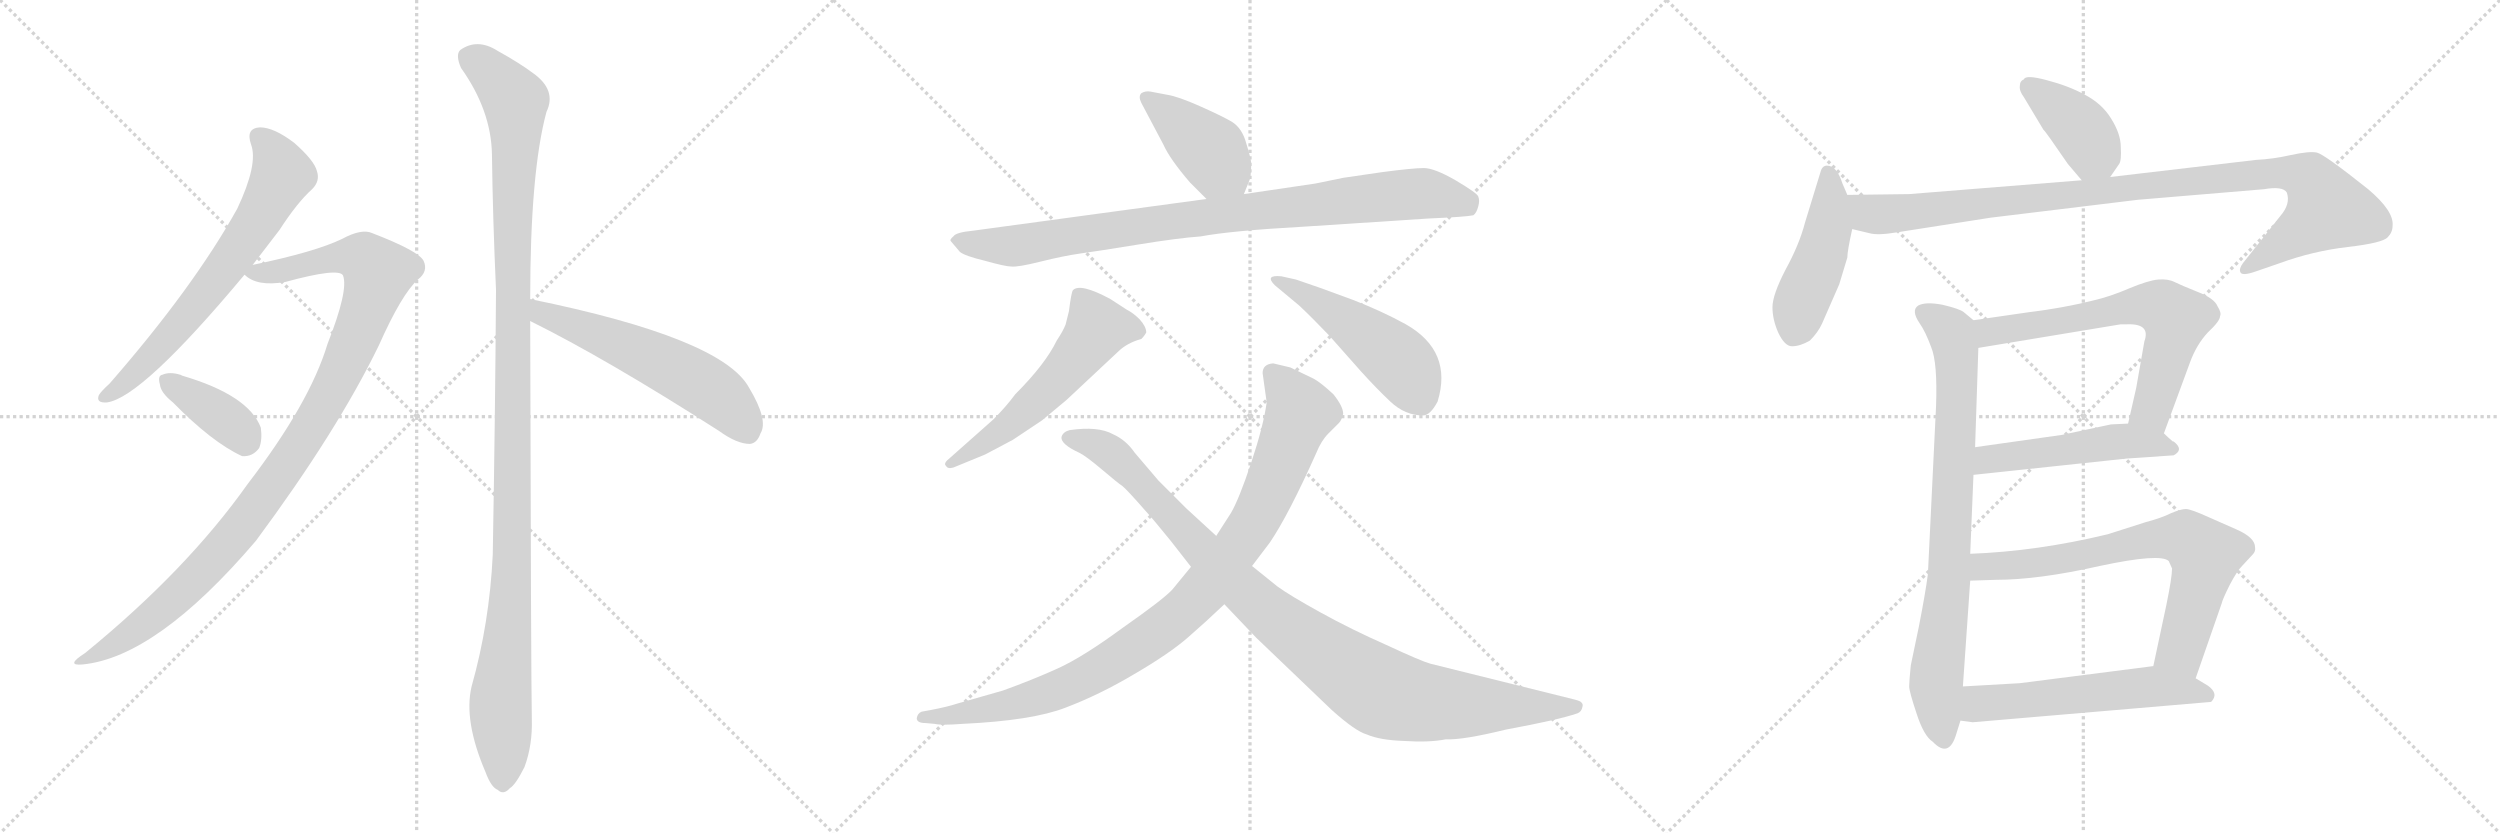 <svg version="1.1" viewBox="0 0 3072 1024" xmlns="http://www.w3.org/2000/svg">
  <g stroke="lightgray" stroke-dasharray="1,1" stroke-width="1" transform="scale(4, 4)">
    <line x1="0" y1="0" x2="256" y2="256"></line>
    <line x1="256" y1="0" x2="0" y2="256"></line>
    <line x1="128" y1="0" x2="128" y2="256"></line>
    <line x1="0" y1="128" x2="256" y2="128"></line>
    <line x1="256" y1="0" x2="512" y2="256"></line>
    <line x1="512" y1="0" x2="256" y2="256"></line>
    <line x1="384" y1="0" x2="384" y2="256"></line>
    <line x1="256" y1="128" x2="512" y2="128"></line>
    <line x1="512" y1="0" x2="768" y2="256"></line>
    <line x1="768" y1="0" x2="512" y2="256"></line>
    <line x1="640" y1="0" x2="640" y2="256"></line>
    <line x1="512" y1="128" x2="768" y2="128"></line>
  </g>
<g transform="scale(1, -1) translate(0, -850)">
   <style type="text/css">
    @keyframes keyframes0 {
      from {
       stroke: black;
       stroke-dashoffset: 661;
       stroke-width: 128;
       }
       68% {
       animation-timing-function: step-end;
       stroke: black;
       stroke-dashoffset: 0;
       stroke-width: 128;
       }
       to {
       stroke: black;
       stroke-width: 1024;
       }
       }
       #make-me-a-hanzi-animation-0 {
         animation: keyframes0 0.788s both;
         animation-delay: 0s;
         animation-timing-function: linear;
       }
    @keyframes keyframes1 {
      from {
       stroke: black;
       stroke-dashoffset: 1029;
       stroke-width: 128;
       }
       77% {
       animation-timing-function: step-end;
       stroke: black;
       stroke-dashoffset: 0;
       stroke-width: 128;
       }
       to {
       stroke: black;
       stroke-width: 1024;
       }
       }
       #make-me-a-hanzi-animation-1 {
         animation: keyframes1 1.087s both;
         animation-delay: 0.788s;
         animation-timing-function: linear;
       }
    @keyframes keyframes2 {
      from {
       stroke: black;
       stroke-dashoffset: 376;
       stroke-width: 128;
       }
       55% {
       animation-timing-function: step-end;
       stroke: black;
       stroke-dashoffset: 0;
       stroke-width: 128;
       }
       to {
       stroke: black;
       stroke-width: 1024;
       }
       }
       #make-me-a-hanzi-animation-2 {
         animation: keyframes2 0.556s both;
         animation-delay: 1.875s;
         animation-timing-function: linear;
       }
    @keyframes keyframes3 {
      from {
       stroke: black;
       stroke-dashoffset: 1166;
       stroke-width: 128;
       }
       79% {
       animation-timing-function: step-end;
       stroke: black;
       stroke-dashoffset: 0;
       stroke-width: 128;
       }
       to {
       stroke: black;
       stroke-width: 1024;
       }
       }
       #make-me-a-hanzi-animation-3 {
         animation: keyframes3 1.199s both;
         animation-delay: 2.431s;
         animation-timing-function: linear;
       }
    @keyframes keyframes4 {
      from {
       stroke: black;
       stroke-dashoffset: 563;
       stroke-width: 128;
       }
       65% {
       animation-timing-function: step-end;
       stroke: black;
       stroke-dashoffset: 0;
       stroke-width: 128;
       }
       to {
       stroke: black;
       stroke-width: 1024;
       }
       }
       #make-me-a-hanzi-animation-4 {
         animation: keyframes4 0.708s both;
         animation-delay: 3.63s;
         animation-timing-function: linear;
       }
    @keyframes keyframes5 {
      from {
       stroke: black;
       stroke-dashoffset: 412;
       stroke-width: 128;
       }
       57% {
       animation-timing-function: step-end;
       stroke: black;
       stroke-dashoffset: 0;
       stroke-width: 128;
       }
       to {
       stroke: black;
       stroke-width: 1024;
       }
       }
       #make-me-a-hanzi-animation-5 {
         animation: keyframes5 0.585s both;
         animation-delay: 4.338s;
         animation-timing-function: linear;
       }
    @keyframes keyframes6 {
      from {
       stroke: black;
       stroke-dashoffset: 893;
       stroke-width: 128;
       }
       74% {
       animation-timing-function: step-end;
       stroke: black;
       stroke-dashoffset: 0;
       stroke-width: 128;
       }
       to {
       stroke: black;
       stroke-width: 1024;
       }
       }
       #make-me-a-hanzi-animation-6 {
         animation: keyframes6 0.977s both;
         animation-delay: 4.924s;
         animation-timing-function: linear;
       }
    @keyframes keyframes7 {
      from {
       stroke: black;
       stroke-dashoffset: 553;
       stroke-width: 128;
       }
       64% {
       animation-timing-function: step-end;
       stroke: black;
       stroke-dashoffset: 0;
       stroke-width: 128;
       }
       to {
       stroke: black;
       stroke-width: 1024;
       }
       }
       #make-me-a-hanzi-animation-7 {
         animation: keyframes7 0.7s both;
         animation-delay: 5.9s;
         animation-timing-function: linear;
       }
    @keyframes keyframes8 {
      from {
       stroke: black;
       stroke-dashoffset: 479;
       stroke-width: 128;
       }
       61% {
       animation-timing-function: step-end;
       stroke: black;
       stroke-dashoffset: 0;
       stroke-width: 128;
       }
       to {
       stroke: black;
       stroke-width: 1024;
       }
       }
       #make-me-a-hanzi-animation-8 {
         animation: keyframes8 0.64s both;
         animation-delay: 6.6s;
         animation-timing-function: linear;
       }
    @keyframes keyframes9 {
      from {
       stroke: black;
       stroke-dashoffset: 954;
       stroke-width: 128;
       }
       76% {
       animation-timing-function: step-end;
       stroke: black;
       stroke-dashoffset: 0;
       stroke-width: 128;
       }
       to {
       stroke: black;
       stroke-width: 1024;
       }
       }
       #make-me-a-hanzi-animation-9 {
         animation: keyframes9 1.026s both;
         animation-delay: 7.24s;
         animation-timing-function: linear;
       }
    @keyframes keyframes10 {
      from {
       stroke: black;
       stroke-dashoffset: 997;
       stroke-width: 128;
       }
       76% {
       animation-timing-function: step-end;
       stroke: black;
       stroke-dashoffset: 0;
       stroke-width: 128;
       }
       to {
       stroke: black;
       stroke-width: 1024;
       }
       }
       #make-me-a-hanzi-animation-10 {
         animation: keyframes10 1.061s both;
         animation-delay: 8.267s;
         animation-timing-function: linear;
       }
    @keyframes keyframes11 {
      from {
       stroke: black;
       stroke-dashoffset: 392;
       stroke-width: 128;
       }
       56% {
       animation-timing-function: step-end;
       stroke: black;
       stroke-dashoffset: 0;
       stroke-width: 128;
       }
       to {
       stroke: black;
       stroke-width: 1024;
       }
       }
       #make-me-a-hanzi-animation-11 {
         animation: keyframes11 0.569s both;
         animation-delay: 9.328s;
         animation-timing-function: linear;
       }
    @keyframes keyframes12 {
      from {
       stroke: black;
       stroke-dashoffset: 458;
       stroke-width: 128;
       }
       60% {
       animation-timing-function: step-end;
       stroke: black;
       stroke-dashoffset: 0;
       stroke-width: 128;
       }
       to {
       stroke: black;
       stroke-width: 1024;
       }
       }
       #make-me-a-hanzi-animation-12 {
         animation: keyframes12 0.623s both;
         animation-delay: 9.897s;
         animation-timing-function: linear;
       }
    @keyframes keyframes13 {
      from {
       stroke: black;
       stroke-dashoffset: 994;
       stroke-width: 128;
       }
       76% {
       animation-timing-function: step-end;
       stroke: black;
       stroke-dashoffset: 0;
       stroke-width: 128;
       }
       to {
       stroke: black;
       stroke-width: 1024;
       }
       }
       #make-me-a-hanzi-animation-13 {
         animation: keyframes13 1.059s both;
         animation-delay: 10.52s;
         animation-timing-function: linear;
       }
    @keyframes keyframes14 {
      from {
       stroke: black;
       stroke-dashoffset: 795;
       stroke-width: 128;
       }
       72% {
       animation-timing-function: step-end;
       stroke: black;
       stroke-dashoffset: 0;
       stroke-width: 128;
       }
       to {
       stroke: black;
       stroke-width: 1024;
       }
       }
       #make-me-a-hanzi-animation-14 {
         animation: keyframes14 0.897s both;
         animation-delay: 11.579s;
         animation-timing-function: linear;
       }
    @keyframes keyframes15 {
      from {
       stroke: black;
       stroke-dashoffset: 645;
       stroke-width: 128;
       }
       68% {
       animation-timing-function: step-end;
       stroke: black;
       stroke-dashoffset: 0;
       stroke-width: 128;
       }
       to {
       stroke: black;
       stroke-width: 1024;
       }
       }
       #make-me-a-hanzi-animation-15 {
         animation: keyframes15 0.775s both;
         animation-delay: 12.476s;
         animation-timing-function: linear;
       }
    @keyframes keyframes16 {
      from {
       stroke: black;
       stroke-dashoffset: 503;
       stroke-width: 128;
       }
       62% {
       animation-timing-function: step-end;
       stroke: black;
       stroke-dashoffset: 0;
       stroke-width: 128;
       }
       to {
       stroke: black;
       stroke-width: 1024;
       }
       }
       #make-me-a-hanzi-animation-16 {
         animation: keyframes16 0.659s both;
         animation-delay: 13.25s;
         animation-timing-function: linear;
       }
    @keyframes keyframes17 {
      from {
       stroke: black;
       stroke-dashoffset: 704;
       stroke-width: 128;
       }
       70% {
       animation-timing-function: step-end;
       stroke: black;
       stroke-dashoffset: 0;
       stroke-width: 128;
       }
       to {
       stroke: black;
       stroke-width: 1024;
       }
       }
       #make-me-a-hanzi-animation-17 {
         animation: keyframes17 0.823s both;
         animation-delay: 13.91s;
         animation-timing-function: linear;
       }
    @keyframes keyframes18 {
      from {
       stroke: black;
       stroke-dashoffset: 556;
       stroke-width: 128;
       }
       64% {
       animation-timing-function: step-end;
       stroke: black;
       stroke-dashoffset: 0;
       stroke-width: 128;
       }
       to {
       stroke: black;
       stroke-width: 1024;
       }
       }
       #make-me-a-hanzi-animation-18 {
         animation: keyframes18 0.702s both;
         animation-delay: 14.733s;
         animation-timing-function: linear;
       }
</style>
<path d="M 310.5 524.5 Q 326.5 545.5 343.5 567.5 Q 365.5 601.5 383.5 617.5 Q 393.5 627.5 389.5 639.5 Q 386.5 652.5 361.5 674.5 Q 336.5 693.5 319.5 693.5 Q 301.5 692.5 308.5 672.5 Q 317.5 648.5 291.5 593.5 Q 237.5 496.5 134.5 378.5 Q 124.5 369.5 121.5 364.5 Q 117.5 354.5 131.5 355.5 Q 174.5 361.5 300.5 512.5 L 310.5 524.5 Z" fill="lightgray"></path> 
<path d="M 300.5 512.5 Q 315.5 497.5 350.5 503.5 Q 416.5 521.5 421.5 511.5 Q 428.5 493.5 402.5 427.5 Q 380.5 354.5 304.5 255.5 Q 229.5 149.5 104.5 47.5 Q 79.5 31.5 101.5 33.5 Q 192.5 42.5 314.5 185.5 Q 414.5 320.5 465.5 425.5 Q 493.5 488.5 513.5 506.5 Q 526.5 516.5 520.5 529.5 Q 514.5 541.5 457.5 563.5 Q 444.5 569.5 420.5 556.5 Q 387.5 540.5 310.5 524.5 C 285.5 519.5 285.5 519.5 300.5 512.5 Z" fill="lightgray"></path> 
<path d="M 212.5 355.5 Q 260.5 306.5 297.5 289.5 Q 310.5 288.5 318.5 299.5 Q 322.5 309.5 320.5 324.5 Q 305.5 364.5 223.5 388.5 Q 222.5 389.5 221.5 389.5 Q 208.5 393.5 199.5 389.5 Q 193.5 388.5 196.5 377.5 Q 197.5 367.5 212.5 355.5 Z" fill="lightgray"></path> 
<path d="M 651.5 482.5 Q 651.5 638.5 671.5 712.5 Q 684.5 739.5 654.5 760.5 Q 638.5 772.5 611.5 787.5 Q 586.5 803.5 565.5 788.5 Q 559.5 782.5 566.5 766.5 Q 603.5 714.5 604.5 660.5 Q 605.5 582.5 609.5 493.5 Q 608.5 339.5 605.5 168.5 Q 601.5 84.5 579.5 6.5 Q 569.5 -35.5 596.5 -98.5 Q 603.5 -117.5 611.5 -120.5 Q 618.5 -127.5 626.5 -118.5 Q 633.5 -114.5 644.5 -92.5 Q 654.5 -65.5 653.5 -33.5 Q 652.5 18.5 651.5 455.5 L 651.5 482.5 Z" fill="lightgray"></path> 
<path d="M 651.5 455.5 Q 744.5 409.5 883.5 320.5 Q 905.5 304.5 921.5 304.5 Q 930.5 305.5 934.5 317.5 Q 944.5 333.5 920.5 373.5 Q 887.5 434.5 651.5 482.5 C 622.5 488.5 624.5 468.5 651.5 455.5 Z" fill="lightgray"></path> 
<path d="M 1462.5 625.5 L 1482.5 605.5 C 1503.5 584.5 1517.5 583.5 1528.5 611.5 L 1536.5 631.5 Q 1537.5 641.5 1537.5 648.5 Q 1537.5 654.5 1531.5 673.5 Q 1526.5 692.5 1513.5 700.5 Q 1501.5 707.5 1474.5 719.5 Q 1447.5 731.5 1434.5 733.5 L 1413.5 737.5 Q 1407.5 738.5 1402.5 735.5 Q 1398.5 731.5 1402.5 723.5 L 1429.5 672.5 Q 1437.5 654.5 1462.5 625.5 Z" fill="lightgray"></path> 
<path d="M 1482.5 605.5 L 1195.5 566.5 Q 1174.5 564.5 1171.5 559.5 Q 1166.5 555.5 1168.5 553.5 L 1179.5 540.5 Q 1185.5 535.5 1210.5 529.5 Q 1235.5 522.5 1242.5 522.5 Q 1250.5 521.5 1278.5 528.5 Q 1306.5 535.5 1327.5 538.5 Q 1349.5 541.5 1398.5 549.5 Q 1447.5 557.5 1475.5 559.5 Q 1512.5 566.5 1602.5 571.5 L 1755.5 581.5 Q 1801.5 583.5 1810.5 585.5 Q 1814.5 588.5 1816.5 596.5 Q 1818.5 603.5 1816.5 608.5 Q 1815.5 612.5 1788.5 628.5 Q 1762.5 643.5 1749.5 643.5 Q 1736.5 643.5 1698.5 638.5 L 1650.5 631.5 L 1616.5 624.5 L 1528.5 611.5 L 1482.5 605.5 Z" fill="lightgray"></path> 
<path d="M 1220.5 334.5 L 1167.5 287.5 Q 1158.5 280.5 1162.5 277.5 Q 1164.5 273.5 1171.5 275.5 L 1210.5 291.5 L 1244.5 309.5 L 1280.5 333.5 L 1310.5 358.5 L 1373.5 417.5 Q 1384.5 428.5 1402.5 433.5 Q 1406.5 437.5 1408.5 441.5 Q 1408.5 448.5 1400.5 457.5 Q 1392.5 465.5 1384.5 469.5 L 1364.5 482.5 Q 1327.5 502.5 1318.5 493.5 Q 1316.5 491.5 1313.5 467.5 L 1309.5 451.5 Q 1306.5 443.5 1298.5 431.5 Q 1284.5 402.5 1247.5 365.5 Q 1236.5 350.5 1220.5 334.5 Z" fill="lightgray"></path> 
<path d="M 1592.5 506.5 L 1574.5 510.5 Q 1553.5 512.5 1566.5 499.5 L 1596.5 474.5 Q 1612.5 459.5 1633.5 437.5 L 1672.5 393.5 Q 1691.5 372.5 1708.5 356.5 Q 1726.5 339.5 1748.5 339.5 Q 1757.5 339.5 1766.5 356.5 Q 1785.5 418.5 1727.5 451.5 Q 1698.5 467.5 1662.5 481.5 L 1621.5 496.5 L 1592.5 506.5 Z" fill="lightgray"></path> 
<path d="M 1551.5 391.5 L 1556.5 355.5 Q 1552.5 326.5 1537.5 281.5 Q 1522.5 236.5 1512.5 219.5 L 1494.5 191.5 L 1463.5 153.5 L 1440.5 125.5 Q 1429.5 113.5 1379.5 78.5 Q 1330.5 42.5 1299.5 28.5 Q 1268.5 14.5 1232.5 1.5 L 1176.5 -14.5 Q 1164.5 -18.5 1143.5 -22.5 L 1132.5 -24.5 Q 1127.5 -26.5 1126.5 -32.5 Q 1126.5 -38.5 1137.5 -38.5 L 1148.5 -39.5 Q 1156.5 -41.5 1182.5 -39.5 Q 1268.5 -35.5 1309.5 -19.5 Q 1351.5 -3.5 1393.5 21.5 Q 1436.5 46.5 1459.5 66.5 Q 1482.5 86.5 1504.5 107.5 L 1538.5 154.5 L 1560.5 183.5 Q 1583.5 217.5 1617.5 293.5 Q 1623.5 308.5 1632.5 317.5 L 1645.5 330.5 Q 1648.5 333.5 1650.5 341.5 Q 1650.5 350.5 1638.5 365.5 Q 1623.5 379.5 1614.5 384.5 L 1585.5 398.5 L 1564.5 403.5 Q 1551.5 402.5 1551.5 391.5 Z" fill="lightgray"></path> 
<path d="M 1494.5 191.5 L 1457.5 225.5 L 1423.5 259.5 L 1394.5 293.5 Q 1383.5 309.5 1367.5 316.5 Q 1349.5 326.5 1314.5 321.5 Q 1306.5 319.5 1304.5 313.5 Q 1302.5 304.5 1326.5 293.5 Q 1334.5 289.5 1353.5 273.5 Q 1373.5 256.5 1379.5 252.5 Q 1385.5 247.5 1406.5 223.5 Q 1417.5 211.5 1438.5 185.5 L 1463.5 153.5 L 1504.5 107.5 L 1543.5 66.5 L 1636.5 -22.5 Q 1665.5 -48.5 1679.5 -52.5 Q 1695.5 -59.5 1725.5 -60.5 Q 1756.5 -62.5 1776.5 -58.5 Q 1797.5 -59.5 1850.5 -46.5 Q 1915.5 -34.5 1938.5 -26.5 Q 1943.5 -24.5 1944.5 -18.5 Q 1945.5 -15.5 1943.5 -13.5 Q 1942.5 -11.5 1934.5 -9.5 L 1757.5 34.5 Q 1746.5 37.5 1703.5 57.5 Q 1660.5 76.5 1622.5 97.5 Q 1584.5 118.5 1569.5 129.5 L 1538.5 154.5 L 1494.5 191.5 Z" fill="lightgray"></path> 
<path d="M 2541.0 648.5 L 2558.0 628.5 C 2576.0 607.5 2576.0 607.5 2593.0 632.5 L 2604.0 648.5 Q 2607.0 652.5 2606.0 669.5 Q 2606.0 685.5 2594.0 704.5 Q 2583.0 722.5 2562.0 733.5 Q 2542.0 744.5 2515.0 751.5 Q 2489.0 758.5 2487.0 752.5 Q 2482.0 750.5 2482.0 744.5 Q 2481.0 738.5 2487.0 730.5 L 2511.0 690.5 Q 2513.0 689.5 2541.0 648.5 Z" fill="lightgray"></path> 
<path d="M 2270.0 610.5 L 2264.0 624.5 Q 2257.0 646.5 2245.0 646.5 Q 2239.0 646.5 2237.0 638.5 L 2218.0 576.5 Q 2211.0 549.5 2194.0 518.5 Q 2178.0 487.5 2178.0 472.5 Q 2178.0 457.5 2185.0 441.5 Q 2193.0 424.5 2202.0 424.5 Q 2212.0 424.5 2224.0 431.5 Q 2234.0 441.5 2239.0 452.5 L 2260.0 500.5 L 2270.0 533.5 Q 2270.0 541.5 2276.0 568.5 C 2280.0 587.5 2280.0 587.5 2270.0 610.5 Z" fill="lightgray"></path> 
<path d="M 2558.0 628.5 L 2346.0 611.5 L 2270.0 610.5 C 2240.0 610.5 2247.0 575.5 2276.0 568.5 L 2297.0 563.5 Q 2307.0 560.5 2331.0 564.5 L 2446.0 582.5 L 2627.0 604.5 L 2782.0 617.5 Q 2805.0 621.5 2810.0 613.5 Q 2815.0 599.5 2802.0 584.5 L 2756.0 526.5 Q 2751.0 519.5 2753.0 515.5 Q 2755.0 510.5 2772.0 516.5 L 2801.0 526.5 Q 2842.0 541.5 2885.0 546.5 Q 2928.0 551.5 2934.0 558.5 Q 2940.0 564.5 2940.0 572.5 Q 2942.0 590.5 2910.0 617.5 Q 2856.0 660.5 2847.0 662.5 Q 2838.0 664.5 2815.0 659.5 Q 2793.0 654.5 2772.0 653.5 L 2593.0 632.5 L 2558.0 628.5 Z" fill="lightgray"></path> 
<path d="M 2425.0 456.5 L 2413.0 466.5 Q 2408.0 470.5 2387.0 475.5 Q 2366.0 479.5 2357.0 474.5 Q 2348.0 468.5 2359.0 452.5 Q 2366.0 442.5 2373.0 423.5 Q 2381.0 404.5 2379.0 350.5 L 2369.0 144.5 Q 2366.0 121.5 2358.0 80.5 L 2348.0 32.5 Q 2346.0 12.5 2346.0 6.5 Q 2346.0 0.5 2355.0 -26.5 Q 2364.0 -54.5 2375.0 -61.5 Q 2395.0 -82.5 2404.0 -51.5 L 2409.0 -35.5 L 2412.0 6.5 L 2421.0 136.5 L 2421.0 169.5 L 2425.0 266.5 L 2427.0 300.5 L 2431.0 422.5 C 2432.0 450.5 2432.0 450.5 2425.0 456.5 Z" fill="lightgray"></path> 
<path d="M 2659.0 317.5 L 2691.0 404.5 Q 2699.0 426.5 2713.0 441.5 Q 2728.0 455.5 2728.0 461.5 Q 2730.0 465.5 2725.0 473.5 Q 2721.0 483.5 2700.0 491.5 Q 2680.0 499.5 2672.0 503.5 Q 2664.0 507.5 2652.0 506.5 Q 2640.0 505.5 2616.0 495.5 Q 2593.0 485.5 2571.0 480.5 Q 2535.0 471.5 2494.0 466.5 L 2425.0 456.5 C 2395.0 452.5 2401.0 417.5 2431.0 422.5 L 2606.0 451.5 L 2614.0 451.5 Q 2643.0 452.5 2635.0 430.5 L 2625.0 373.5 L 2615.0 329.5 C 2608.0 300.5 2649.0 289.5 2659.0 317.5 Z" fill="lightgray"></path> 
<path d="M 2425.0 266.5 L 2613.0 286.5 L 2671.0 290.5 Q 2684.0 297.5 2671.0 307.5 L 2670.0 307.5 Q 2664.0 312.5 2659.0 317.5 C 2645.0 330.5 2645.0 330.5 2615.0 329.5 L 2594.0 328.5 L 2533.0 315.5 L 2427.0 300.5 C 2397.0 296.5 2395.0 263.5 2425.0 266.5 Z" fill="lightgray"></path> 
<path d="M 2698.0 16.5 L 2730.0 108.5 Q 2731.0 113.5 2740.0 131.5 Q 2749.0 148.5 2755.0 154.5 L 2768.0 168.5 Q 2772.0 172.5 2771.0 177.5 Q 2771.0 189.5 2748.0 199.5 L 2714.0 214.5 Q 2692.0 224.5 2686.0 224.5 Q 2680.0 224.5 2668.0 219.5 Q 2656.0 213.5 2637.0 208.5 L 2590.0 193.5 Q 2503.0 172.5 2421.0 169.5 C 2391.0 168.5 2391.0 135.5 2421.0 136.5 L 2452.0 137.5 Q 2505.0 137.5 2580.0 154.5 Q 2655.0 170.5 2665.0 160.5 L 2669.0 151.5 Q 2669.0 140.5 2662.0 106.5 L 2646.0 31.5 C 2640.0 2.5 2688.0 -11.5 2698.0 16.5 Z" fill="lightgray"></path> 
<path d="M 2409.0 -35.5 L 2424.0 -37.5 L 2717.0 -12.5 Q 2727.0 -2.5 2713.0 7.5 L 2698.0 16.5 L 2646.0 31.5 L 2482.0 10.5 L 2412.0 6.5 C 2382.0 4.5 2379.0 -31.5 2409.0 -35.5 Z" fill="lightgray"></path> 
      <clipPath id="make-me-a-hanzi-clip-0">
      <path d="M 310.5 524.5 Q 326.5 545.5 343.5 567.5 Q 365.5 601.5 383.5 617.5 Q 393.5 627.5 389.5 639.5 Q 386.5 652.5 361.5 674.5 Q 336.5 693.5 319.5 693.5 Q 301.5 692.5 308.5 672.5 Q 317.5 648.5 291.5 593.5 Q 237.5 496.5 134.5 378.5 Q 124.5 369.5 121.5 364.5 Q 117.5 354.5 131.5 355.5 Q 174.5 361.5 300.5 512.5 L 310.5 524.5 Z" fill="lightgray"></path>
      </clipPath>
      <path clip-path="url(#make-me-a-hanzi-clip-0)" d="M 318.5 680.5 L 330.5 670.5 L 346.5 635.5 L 309.5 567.5 L 206.5 433.5 L 157.5 382.5 L 129.5 363.5 " fill="none" id="make-me-a-hanzi-animation-0" stroke-dasharray="533 1066" stroke-linecap="round"></path>

      <clipPath id="make-me-a-hanzi-clip-1">
      <path d="M 300.5 512.5 Q 315.5 497.5 350.5 503.5 Q 416.5 521.5 421.5 511.5 Q 428.5 493.5 402.5 427.5 Q 380.5 354.5 304.5 255.5 Q 229.5 149.5 104.5 47.5 Q 79.5 31.5 101.5 33.5 Q 192.5 42.5 314.5 185.5 Q 414.5 320.5 465.5 425.5 Q 493.5 488.5 513.5 506.5 Q 526.5 516.5 520.5 529.5 Q 514.5 541.5 457.5 563.5 Q 444.5 569.5 420.5 556.5 Q 387.5 540.5 310.5 524.5 C 285.5 519.5 285.5 519.5 300.5 512.5 Z" fill="lightgray"></path>
      </clipPath>
      <path clip-path="url(#make-me-a-hanzi-clip-1)" d="M 309.5 515.5 L 359.5 518.5 L 400.5 531.5 L 439.5 534.5 L 464.5 514.5 L 408.5 370.5 L 311.5 221.5 L 211.5 112.5 L 156.5 68.5 L 106.5 39.5 " fill="none" id="make-me-a-hanzi-animation-1" stroke-dasharray="901 1802" stroke-linecap="round"></path>

      <clipPath id="make-me-a-hanzi-clip-2">
      <path d="M 212.5 355.5 Q 260.5 306.5 297.5 289.5 Q 310.5 288.5 318.5 299.5 Q 322.5 309.5 320.5 324.5 Q 305.5 364.5 223.5 388.5 Q 222.5 389.5 221.5 389.5 Q 208.5 393.5 199.5 389.5 Q 193.5 388.5 196.5 377.5 Q 197.5 367.5 212.5 355.5 Z" fill="lightgray"></path>
      </clipPath>
      <path clip-path="url(#make-me-a-hanzi-clip-2)" d="M 206.5 381.5 L 268.5 341.5 L 302.5 309.5 " fill="none" id="make-me-a-hanzi-animation-2" stroke-dasharray="248 496" stroke-linecap="round"></path>

      <clipPath id="make-me-a-hanzi-clip-3">
      <path d="M 651.5 482.5 Q 651.5 638.5 671.5 712.5 Q 684.5 739.5 654.5 760.5 Q 638.5 772.5 611.5 787.5 Q 586.5 803.5 565.5 788.5 Q 559.5 782.5 566.5 766.5 Q 603.5 714.5 604.5 660.5 Q 605.5 582.5 609.5 493.5 Q 608.5 339.5 605.5 168.5 Q 601.5 84.5 579.5 6.5 Q 569.5 -35.5 596.5 -98.5 Q 603.5 -117.5 611.5 -120.5 Q 618.5 -127.5 626.5 -118.5 Q 633.5 -114.5 644.5 -92.5 Q 654.5 -65.5 653.5 -33.5 Q 652.5 18.5 651.5 455.5 L 651.5 482.5 Z" fill="lightgray"></path>
      </clipPath>
      <path clip-path="url(#make-me-a-hanzi-clip-3)" d="M 578.5 779.5 L 633.5 725.5 L 630.5 203.5 L 614.5 -23.5 L 617.5 -106.5 " fill="none" id="make-me-a-hanzi-animation-3" stroke-dasharray="1038 2076" stroke-linecap="round"></path>

      <clipPath id="make-me-a-hanzi-clip-4">
      <path d="M 651.5 455.5 Q 744.5 409.5 883.5 320.5 Q 905.5 304.5 921.5 304.5 Q 930.5 305.5 934.5 317.5 Q 944.5 333.5 920.5 373.5 Q 887.5 434.5 651.5 482.5 C 622.5 488.5 624.5 468.5 651.5 455.5 Z" fill="lightgray"></path>
      </clipPath>
      <path clip-path="url(#make-me-a-hanzi-clip-4)" d="M 662.5 475.5 L 666.5 464.5 L 780.5 420.5 L 856.5 381.5 L 889.5 358.5 L 918.5 320.5 " fill="none" id="make-me-a-hanzi-animation-4" stroke-dasharray="435 870" stroke-linecap="round"></path>

      <clipPath id="make-me-a-hanzi-clip-5">
      <path d="M 1462.5 625.5 L 1482.5 605.5 C 1503.5 584.5 1517.5 583.5 1528.5 611.5 L 1536.5 631.5 Q 1537.5 641.5 1537.5 648.5 Q 1537.5 654.5 1531.5 673.5 Q 1526.5 692.5 1513.5 700.5 Q 1501.5 707.5 1474.5 719.5 Q 1447.5 731.5 1434.5 733.5 L 1413.5 737.5 Q 1407.5 738.5 1402.5 735.5 Q 1398.5 731.5 1402.5 723.5 L 1429.5 672.5 Q 1437.5 654.5 1462.5 625.5 Z" fill="lightgray"></path>
      </clipPath>
      <path clip-path="url(#make-me-a-hanzi-clip-5)" d="M 1409.5 729.5 L 1488.5 663.5 L 1519.5 620.5 " fill="none" id="make-me-a-hanzi-animation-5" stroke-dasharray="284 568" stroke-linecap="round"></path>

      <clipPath id="make-me-a-hanzi-clip-6">
      <path d="M 1482.5 605.5 L 1195.5 566.5 Q 1174.5 564.5 1171.5 559.5 Q 1166.5 555.5 1168.5 553.5 L 1179.5 540.5 Q 1185.5 535.5 1210.5 529.5 Q 1235.5 522.5 1242.5 522.5 Q 1250.5 521.5 1278.5 528.5 Q 1306.5 535.5 1327.5 538.5 Q 1349.5 541.5 1398.5 549.5 Q 1447.5 557.5 1475.5 559.5 Q 1512.5 566.5 1602.5 571.5 L 1755.5 581.5 Q 1801.5 583.5 1810.5 585.5 Q 1814.5 588.5 1816.5 596.5 Q 1818.5 603.5 1816.5 608.5 Q 1815.5 612.5 1788.5 628.5 Q 1762.5 643.5 1749.5 643.5 Q 1736.5 643.5 1698.5 638.5 L 1650.5 631.5 L 1616.5 624.5 L 1528.5 611.5 L 1482.5 605.5 Z" fill="lightgray"></path>
      </clipPath>
      <path clip-path="url(#make-me-a-hanzi-clip-6)" d="M 1175.5 553.5 L 1242.5 547.5 L 1492.5 585.5 L 1749.5 612.5 L 1805.5 595.5 " fill="none" id="make-me-a-hanzi-animation-6" stroke-dasharray="765 1530" stroke-linecap="round"></path>

      <clipPath id="make-me-a-hanzi-clip-7">
      <path d="M 1220.5 334.5 L 1167.5 287.5 Q 1158.5 280.5 1162.5 277.5 Q 1164.5 273.5 1171.5 275.5 L 1210.5 291.5 L 1244.5 309.5 L 1280.5 333.5 L 1310.5 358.5 L 1373.5 417.5 Q 1384.5 428.5 1402.5 433.5 Q 1406.5 437.5 1408.5 441.5 Q 1408.5 448.5 1400.5 457.5 Q 1392.5 465.5 1384.5 469.5 L 1364.5 482.5 Q 1327.5 502.5 1318.5 493.5 Q 1316.5 491.5 1313.5 467.5 L 1309.5 451.5 Q 1306.5 443.5 1298.5 431.5 Q 1284.5 402.5 1247.5 365.5 Q 1236.5 350.5 1220.5 334.5 Z" fill="lightgray"></path>
      </clipPath>
      <path clip-path="url(#make-me-a-hanzi-clip-7)" d="M 1398.5 442.5 L 1347.5 446.5 L 1280.5 364.5 L 1231.5 320.5 L 1168.5 281.5 " fill="none" id="make-me-a-hanzi-animation-7" stroke-dasharray="425 850" stroke-linecap="round"></path>

      <clipPath id="make-me-a-hanzi-clip-8">
      <path d="M 1592.5 506.5 L 1574.5 510.5 Q 1553.5 512.5 1566.5 499.5 L 1596.5 474.5 Q 1612.5 459.5 1633.5 437.5 L 1672.5 393.5 Q 1691.5 372.5 1708.5 356.5 Q 1726.5 339.5 1748.5 339.5 Q 1757.5 339.5 1766.5 356.5 Q 1785.5 418.5 1727.5 451.5 Q 1698.5 467.5 1662.5 481.5 L 1621.5 496.5 L 1592.5 506.5 Z" fill="lightgray"></path>
      </clipPath>
      <path clip-path="url(#make-me-a-hanzi-clip-8)" d="M 1576.5 500.5 L 1634.5 468.5 L 1712.5 412.5 L 1744.5 360.5 " fill="none" id="make-me-a-hanzi-animation-8" stroke-dasharray="351 702" stroke-linecap="round"></path>

      <clipPath id="make-me-a-hanzi-clip-9">
      <path d="M 1551.5 391.5 L 1556.5 355.5 Q 1552.5 326.5 1537.5 281.5 Q 1522.5 236.5 1512.5 219.5 L 1494.5 191.5 L 1463.5 153.5 L 1440.5 125.5 Q 1429.5 113.5 1379.5 78.5 Q 1330.5 42.5 1299.5 28.5 Q 1268.5 14.5 1232.5 1.5 L 1176.5 -14.5 Q 1164.5 -18.5 1143.5 -22.5 L 1132.5 -24.5 Q 1127.5 -26.5 1126.5 -32.5 Q 1126.5 -38.5 1137.5 -38.5 L 1148.5 -39.5 Q 1156.5 -41.5 1182.5 -39.5 Q 1268.5 -35.5 1309.5 -19.5 Q 1351.5 -3.5 1393.5 21.5 Q 1436.5 46.5 1459.5 66.5 Q 1482.5 86.5 1504.5 107.5 L 1538.5 154.5 L 1560.5 183.5 Q 1583.5 217.5 1617.5 293.5 Q 1623.5 308.5 1632.5 317.5 L 1645.5 330.5 Q 1648.5 333.5 1650.5 341.5 Q 1650.5 350.5 1638.5 365.5 Q 1623.5 379.5 1614.5 384.5 L 1585.5 398.5 L 1564.5 403.5 Q 1551.5 402.5 1551.5 391.5 Z" fill="lightgray"></path>
      </clipPath>
      <path clip-path="url(#make-me-a-hanzi-clip-9)" d="M 1563.5 391.5 L 1597.5 342.5 L 1541.5 209.5 L 1457.5 102.5 L 1360.5 32.5 L 1296.5 0.5 L 1208.5 -23.5 L 1133.5 -31.5 " fill="none" id="make-me-a-hanzi-animation-9" stroke-dasharray="826 1652" stroke-linecap="round"></path>

      <clipPath id="make-me-a-hanzi-clip-10">
      <path d="M 1494.5 191.5 L 1457.5 225.5 L 1423.5 259.5 L 1394.5 293.5 Q 1383.5 309.5 1367.5 316.5 Q 1349.5 326.5 1314.5 321.5 Q 1306.5 319.5 1304.5 313.5 Q 1302.5 304.5 1326.5 293.5 Q 1334.5 289.5 1353.5 273.5 Q 1373.5 256.5 1379.5 252.5 Q 1385.5 247.5 1406.5 223.5 Q 1417.5 211.5 1438.5 185.5 L 1463.5 153.5 L 1504.5 107.5 L 1543.5 66.5 L 1636.5 -22.5 Q 1665.5 -48.5 1679.5 -52.5 Q 1695.5 -59.5 1725.5 -60.5 Q 1756.5 -62.5 1776.5 -58.5 Q 1797.5 -59.5 1850.5 -46.5 Q 1915.5 -34.5 1938.5 -26.5 Q 1943.5 -24.5 1944.5 -18.5 Q 1945.5 -15.5 1943.5 -13.5 Q 1942.5 -11.5 1934.5 -9.5 L 1757.5 34.5 Q 1746.5 37.5 1703.5 57.5 Q 1660.5 76.5 1622.5 97.5 Q 1584.5 118.5 1569.5 129.5 L 1538.5 154.5 L 1494.5 191.5 Z" fill="lightgray"></path>
      </clipPath>
      <path clip-path="url(#make-me-a-hanzi-clip-10)" d="M 1313.5 312.5 L 1368.5 290.5 L 1540.5 112.5 L 1697.5 -0.5 L 1787.5 -16.5 L 1936.5 -17.5 " fill="none" id="make-me-a-hanzi-animation-10" stroke-dasharray="869 1738" stroke-linecap="round"></path>

      <clipPath id="make-me-a-hanzi-clip-11">
      <path d="M 2541.0 648.5 L 2558.0 628.5 C 2576.0 607.5 2576.0 607.5 2593.0 632.5 L 2604.0 648.5 Q 2607.0 652.5 2606.0 669.5 Q 2606.0 685.5 2594.0 704.5 Q 2583.0 722.5 2562.0 733.5 Q 2542.0 744.5 2515.0 751.5 Q 2489.0 758.5 2487.0 752.5 Q 2482.0 750.5 2482.0 744.5 Q 2481.0 738.5 2487.0 730.5 L 2511.0 690.5 Q 2513.0 689.5 2541.0 648.5 Z" fill="lightgray"></path>
      </clipPath>
      <path clip-path="url(#make-me-a-hanzi-clip-11)" d="M 2495.0 741.5 L 2560.0 687.5 L 2572.0 662.5 L 2562.0 640.5 " fill="none" id="make-me-a-hanzi-animation-11" stroke-dasharray="264 528" stroke-linecap="round"></path>

      <clipPath id="make-me-a-hanzi-clip-12">
      <path d="M 2270.0 610.5 L 2264.0 624.5 Q 2257.0 646.5 2245.0 646.5 Q 2239.0 646.5 2237.0 638.5 L 2218.0 576.5 Q 2211.0 549.5 2194.0 518.5 Q 2178.0 487.5 2178.0 472.5 Q 2178.0 457.5 2185.0 441.5 Q 2193.0 424.5 2202.0 424.5 Q 2212.0 424.5 2224.0 431.5 Q 2234.0 441.5 2239.0 452.5 L 2260.0 500.5 L 2270.0 533.5 Q 2270.0 541.5 2276.0 568.5 C 2280.0 587.5 2280.0 587.5 2270.0 610.5 Z" fill="lightgray"></path>
      </clipPath>
      <path clip-path="url(#make-me-a-hanzi-clip-12)" d="M 2247.0 636.5 L 2246.0 566.5 L 2205.0 441.5 " fill="none" id="make-me-a-hanzi-animation-12" stroke-dasharray="330 660" stroke-linecap="round"></path>

      <clipPath id="make-me-a-hanzi-clip-13">
      <path d="M 2558.0 628.5 L 2346.0 611.5 L 2270.0 610.5 C 2240.0 610.5 2247.0 575.5 2276.0 568.5 L 2297.0 563.5 Q 2307.0 560.5 2331.0 564.5 L 2446.0 582.5 L 2627.0 604.5 L 2782.0 617.5 Q 2805.0 621.5 2810.0 613.5 Q 2815.0 599.5 2802.0 584.5 L 2756.0 526.5 Q 2751.0 519.5 2753.0 515.5 Q 2755.0 510.5 2772.0 516.5 L 2801.0 526.5 Q 2842.0 541.5 2885.0 546.5 Q 2928.0 551.5 2934.0 558.5 Q 2940.0 564.5 2940.0 572.5 Q 2942.0 590.5 2910.0 617.5 Q 2856.0 660.5 2847.0 662.5 Q 2838.0 664.5 2815.0 659.5 Q 2793.0 654.5 2772.0 653.5 L 2593.0 632.5 L 2558.0 628.5 Z" fill="lightgray"></path>
      </clipPath>
      <path clip-path="url(#make-me-a-hanzi-clip-13)" d="M 2278.0 604.5 L 2297.0 587.5 L 2335.0 587.5 L 2767.0 635.5 L 2812.0 637.5 L 2839.0 629.5 L 2860.0 593.5 L 2758.0 520.5 " fill="none" id="make-me-a-hanzi-animation-13" stroke-dasharray="866 1732" stroke-linecap="round"></path>

      <clipPath id="make-me-a-hanzi-clip-14">
      <path d="M 2425.0 456.5 L 2413.0 466.5 Q 2408.0 470.5 2387.0 475.5 Q 2366.0 479.5 2357.0 474.5 Q 2348.0 468.5 2359.0 452.5 Q 2366.0 442.5 2373.0 423.5 Q 2381.0 404.5 2379.0 350.5 L 2369.0 144.5 Q 2366.0 121.5 2358.0 80.5 L 2348.0 32.5 Q 2346.0 12.5 2346.0 6.5 Q 2346.0 0.5 2355.0 -26.5 Q 2364.0 -54.5 2375.0 -61.5 Q 2395.0 -82.5 2404.0 -51.5 L 2409.0 -35.5 L 2412.0 6.5 L 2421.0 136.5 L 2421.0 169.5 L 2425.0 266.5 L 2427.0 300.5 L 2431.0 422.5 C 2432.0 450.5 2432.0 450.5 2425.0 456.5 Z" fill="lightgray"></path>
      </clipPath>
      <path clip-path="url(#make-me-a-hanzi-clip-14)" d="M 2365.0 465.5 L 2398.0 440.5 L 2405.0 385.5 L 2395.0 142.5 L 2379.0 8.5 L 2389.0 -54.5 " fill="none" id="make-me-a-hanzi-animation-14" stroke-dasharray="667 1334" stroke-linecap="round"></path>

      <clipPath id="make-me-a-hanzi-clip-15">
      <path d="M 2659.0 317.5 L 2691.0 404.5 Q 2699.0 426.5 2713.0 441.5 Q 2728.0 455.5 2728.0 461.5 Q 2730.0 465.5 2725.0 473.5 Q 2721.0 483.5 2700.0 491.5 Q 2680.0 499.5 2672.0 503.5 Q 2664.0 507.5 2652.0 506.5 Q 2640.0 505.5 2616.0 495.5 Q 2593.0 485.5 2571.0 480.5 Q 2535.0 471.5 2494.0 466.5 L 2425.0 456.5 C 2395.0 452.5 2401.0 417.5 2431.0 422.5 L 2606.0 451.5 L 2614.0 451.5 Q 2643.0 452.5 2635.0 430.5 L 2625.0 373.5 L 2615.0 329.5 C 2608.0 300.5 2649.0 289.5 2659.0 317.5 Z" fill="lightgray"></path>
      </clipPath>
      <path clip-path="url(#make-me-a-hanzi-clip-15)" d="M 2433.0 452.5 L 2450.0 442.5 L 2616.0 473.5 L 2657.0 472.5 L 2673.0 458.5 L 2666.0 423.5 L 2643.0 346.5 L 2624.0 335.5 " fill="none" id="make-me-a-hanzi-animation-15" stroke-dasharray="517 1034" stroke-linecap="round"></path>

      <clipPath id="make-me-a-hanzi-clip-16">
      <path d="M 2425.0 266.5 L 2613.0 286.5 L 2671.0 290.5 Q 2684.0 297.5 2671.0 307.5 L 2670.0 307.5 Q 2664.0 312.5 2659.0 317.5 C 2645.0 330.5 2645.0 330.5 2615.0 329.5 L 2594.0 328.5 L 2533.0 315.5 L 2427.0 300.5 C 2397.0 296.5 2395.0 263.5 2425.0 266.5 Z" fill="lightgray"></path>
      </clipPath>
      <path clip-path="url(#make-me-a-hanzi-clip-16)" d="M 2432.0 271.5 L 2439.0 282.5 L 2452.0 287.5 L 2591.0 306.5 L 2671.0 300.5 " fill="none" id="make-me-a-hanzi-animation-16" stroke-dasharray="375 750" stroke-linecap="round"></path>

      <clipPath id="make-me-a-hanzi-clip-17">
      <path d="M 2698.0 16.5 L 2730.0 108.5 Q 2731.0 113.5 2740.0 131.5 Q 2749.0 148.5 2755.0 154.5 L 2768.0 168.5 Q 2772.0 172.5 2771.0 177.5 Q 2771.0 189.5 2748.0 199.5 L 2714.0 214.5 Q 2692.0 224.5 2686.0 224.5 Q 2680.0 224.5 2668.0 219.5 Q 2656.0 213.5 2637.0 208.5 L 2590.0 193.5 Q 2503.0 172.5 2421.0 169.5 C 2391.0 168.5 2391.0 135.5 2421.0 136.5 L 2452.0 137.5 Q 2505.0 137.5 2580.0 154.5 Q 2655.0 170.5 2665.0 160.5 L 2669.0 151.5 Q 2669.0 140.5 2662.0 106.5 L 2646.0 31.5 C 2640.0 2.5 2688.0 -11.5 2698.0 16.5 Z" fill="lightgray"></path>
      </clipPath>
      <path clip-path="url(#make-me-a-hanzi-clip-17)" d="M 2429.0 142.5 L 2437.0 153.5 L 2482.0 155.5 L 2649.0 188.5 L 2685.0 189.5 L 2710.0 168.5 L 2680.0 51.5 L 2694.0 25.5 " fill="none" id="make-me-a-hanzi-animation-17" stroke-dasharray="576 1152" stroke-linecap="round"></path>

      <clipPath id="make-me-a-hanzi-clip-18">
      <path d="M 2409.0 -35.5 L 2424.0 -37.5 L 2717.0 -12.5 Q 2727.0 -2.5 2713.0 7.5 L 2698.0 16.5 L 2646.0 31.5 L 2482.0 10.5 L 2412.0 6.5 C 2382.0 4.5 2379.0 -31.5 2409.0 -35.5 Z" fill="lightgray"></path>
      </clipPath>
      <path clip-path="url(#make-me-a-hanzi-clip-18)" d="M 2417.0 -29.5 L 2433.0 -14.5 L 2642.0 6.5 L 2709.0 -3.5 " fill="none" id="make-me-a-hanzi-animation-18" stroke-dasharray="428 856" stroke-linecap="round"></path>

</g>
</svg>
